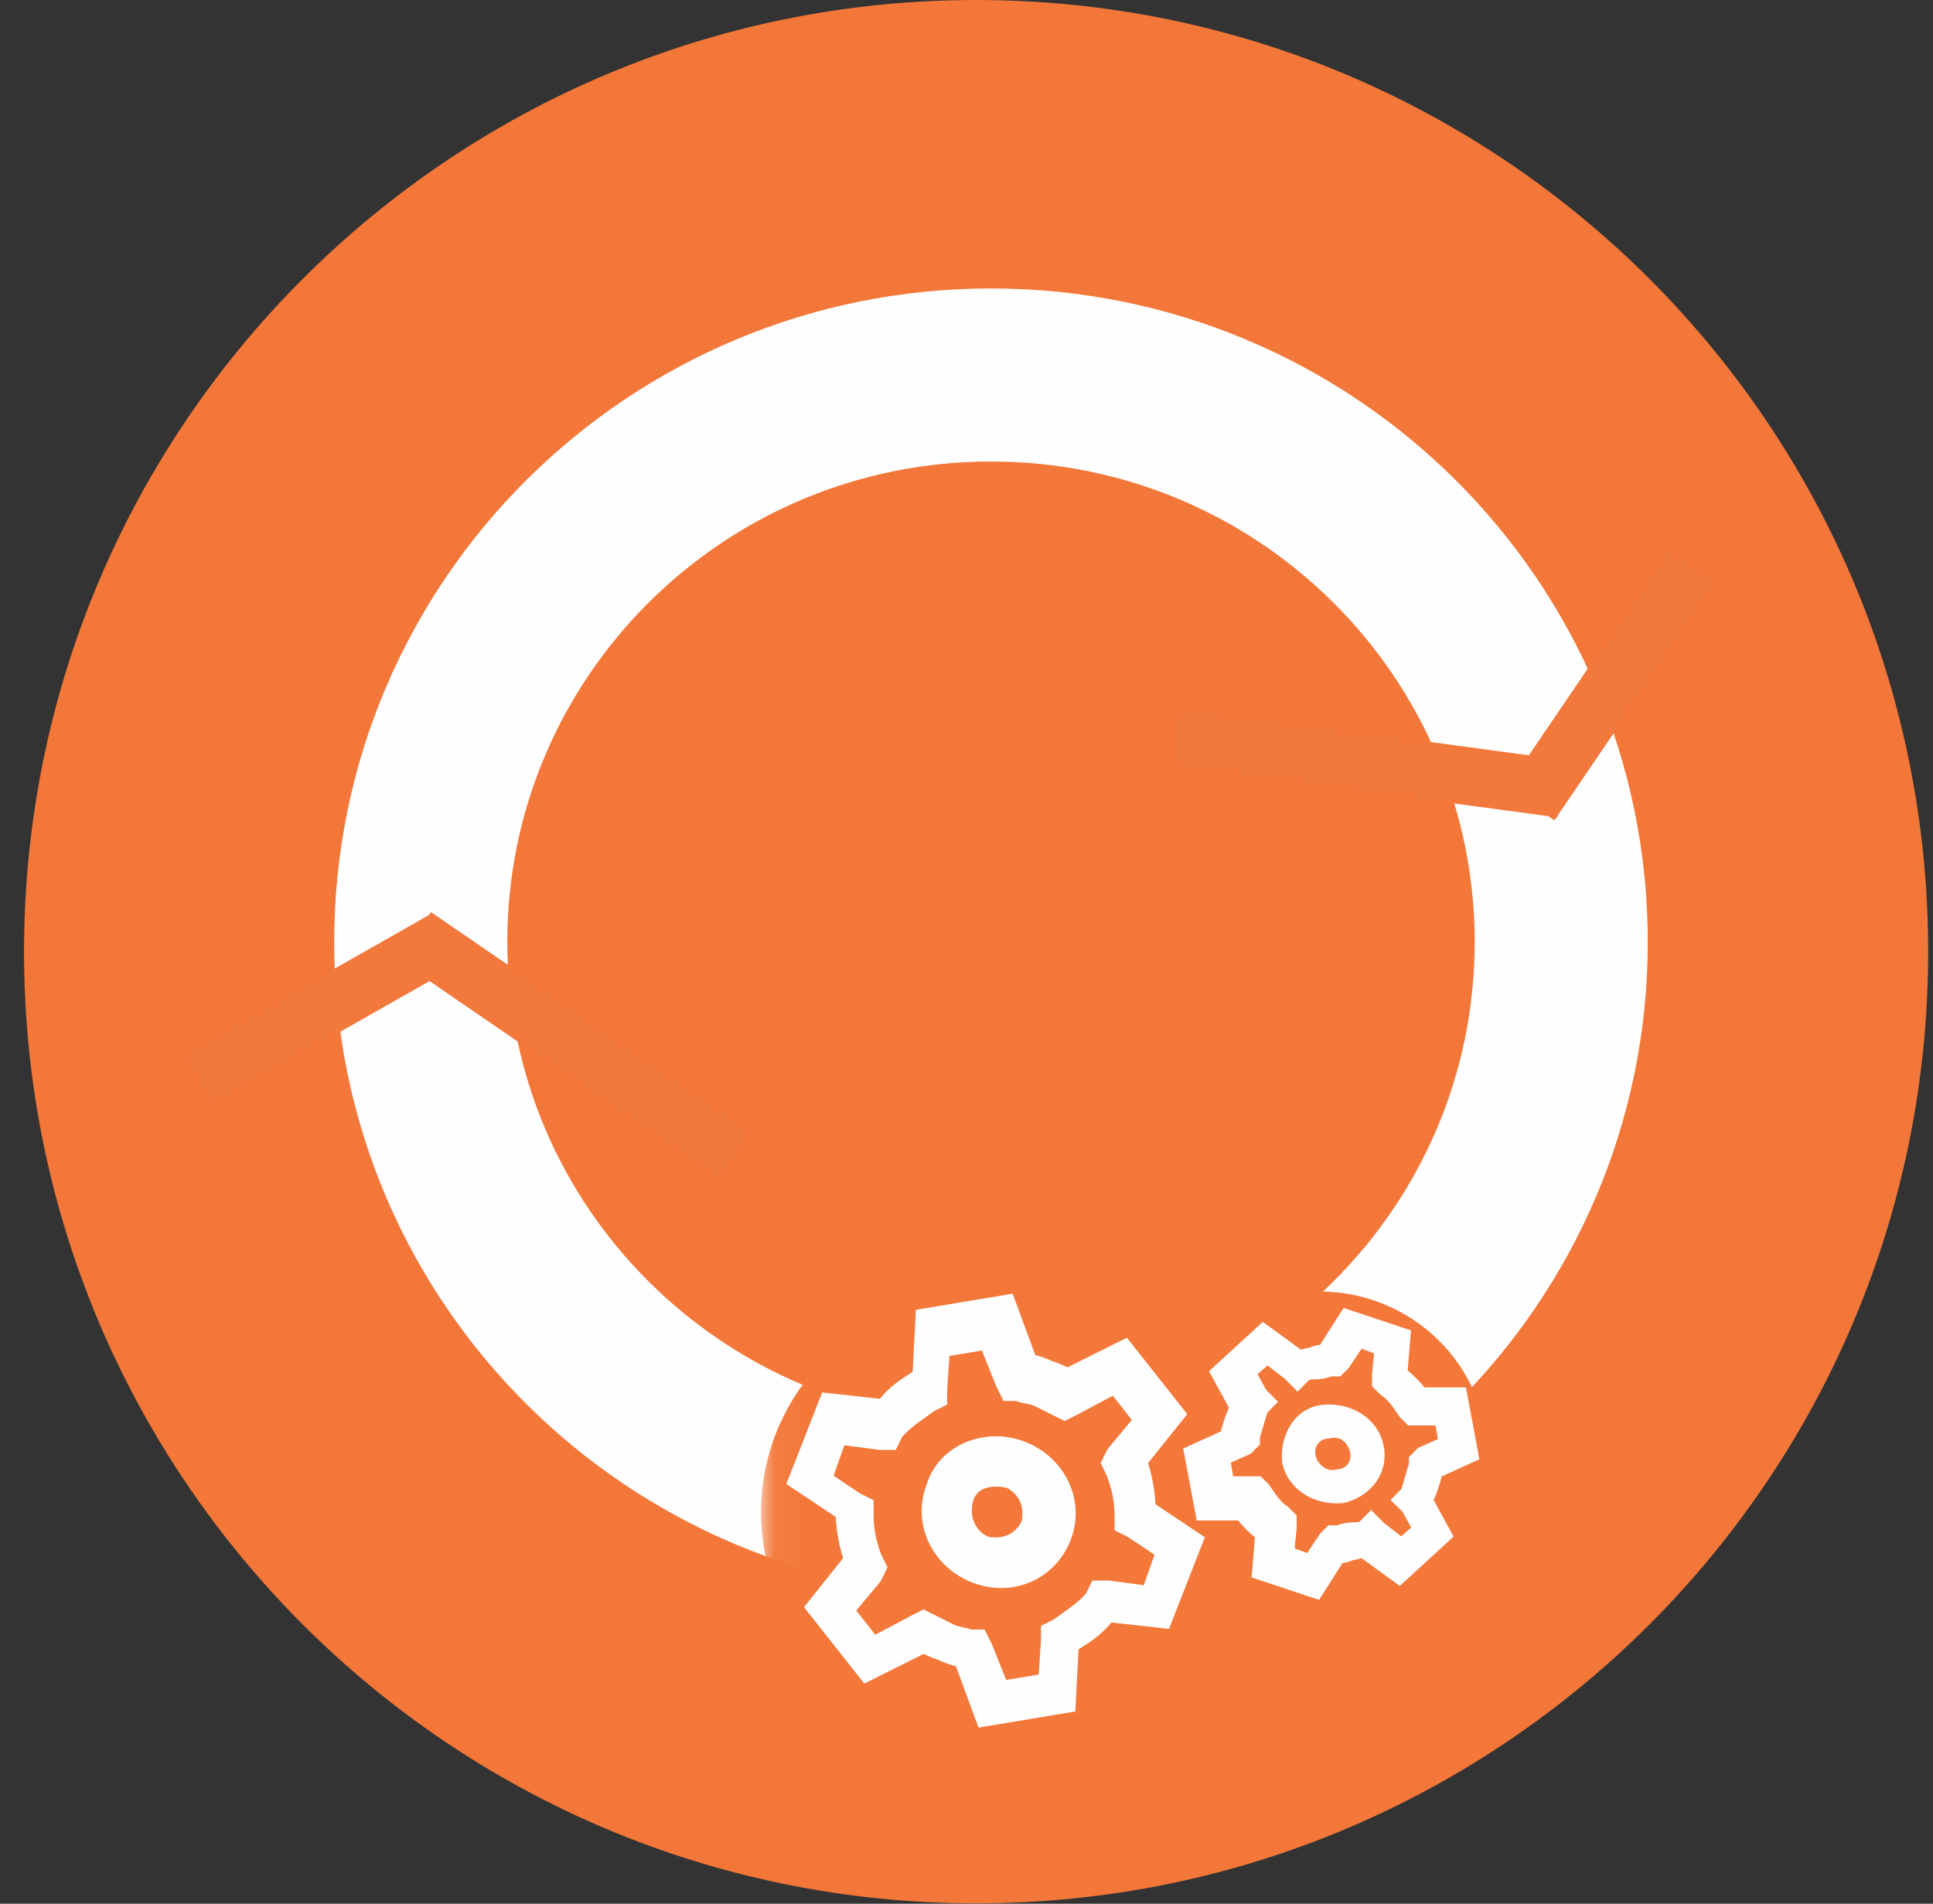 <?xml version="1.0" encoding="UTF-8"?>
<svg width="67px" height="66px" viewBox="0 0 67 66" version="1.1" xmlns="http://www.w3.org/2000/svg" xmlns:xlink="http://www.w3.org/1999/xlink">
    <rect x="0" y="0" width="67" height="66" fill="#333333" stroke="none"/>
    <!-- Generator: Sketch 53 (72520) - https://sketchapp.com -->
    <title>Group 30</title>
    <desc>Created with Sketch.</desc>
    <defs>
        <polygon id="path-1" points="0.046 0.698 15.773 0.698 15.773 16 0.046 16"></polygon>
    </defs>
    <g id="Page-1" stroke="none" stroke-width="1" fill="none" fill-rule="evenodd">
        <g id="Artboard" transform="translate(-150, -789)">
            <g id="Group-30" transform="translate(150.833, 788)">
                <g id="Group-15" fill="#F37739">
                    <g id="Group-3" transform="translate(0, 0.986)">
                        <path d="M33,0.014 C51.225,0.014 66,14.785 66,33.007 C66,51.229 51.225,66 33,66 C14.774,66 0,51.229 0,33.007 C0,14.785 14.774,0.014 33,0.014" id="Fill-1"></path>
                    </g>
                </g>
                <path d="M39.998,53.105 C41.818,53.105 43.292,53.914 43.292,54.912 C43.292,55.909 41.818,56.718 39.998,56.718 C38.179,56.718 36.705,55.909 36.705,54.912 C36.705,53.914 38.179,53.105 39.998,53.105" id="Fill-1" fill="#F3783A"></path>
                <path d="M33.516,14 C44.432,14 53.281,22.802 53.281,33.659 C53.281,44.517 44.432,53.318 33.516,53.318 C22.6,53.318 13.751,44.517 13.751,33.659 C13.751,22.802 22.6,14 33.516,14 Z" id="Stroke-3" stroke="#FEFEFE" stroke-width="6"></path>
                <path d="M57.85,20.589 L52.218,28.877" id="Stroke-5" stroke="#F3783C" stroke-width="2"></path>
                <path d="M53.281,28.346 L39.892,26.538" id="Stroke-7" stroke="#F3783C" stroke-width="2"></path>
                <path d="M5.994,38.441 L14.601,33.552" id="Stroke-9" stroke="#F3783C" stroke-width="2"></path>
                <path d="M13.539,33.446 L24.697,41.097" id="Stroke-11" stroke="#F3783C" stroke-width="2"></path>
                <path d="M44.886,45.773 C48.114,45.773 50.731,48.341 50.731,51.511 C50.731,54.68 48.114,57.25 44.886,57.25 C41.658,57.25 39.042,54.68 39.042,51.511 C39.042,48.341 41.658,45.773 44.886,45.773" id="Fill-13" fill="#F3783A"></path>
                <g id="Group-17" transform="translate(25.5, 45.075)">
                    <mask id="mask-2" fill="white">
                        <use xlink:href="#path-1"></use>
                    </mask>
                    <g id="Clip-16"></g>
                    <path d="M7.91,0.698 C12.253,0.698 15.773,4.123 15.773,8.348 C15.773,12.574 12.253,16 7.91,16 C3.567,16 0.046,12.574 0.046,8.348 C0.046,4.123 3.567,0.698 7.91,0.698" id="Fill-15" fill="#F3783A" mask="url(#mask-2)"></path>
                </g>
                <path d="M39.148,56.506 L37.554,56.293 L37.342,56.293 L37.235,56.506 C36.917,56.931 36.385,57.25 35.96,57.569 L35.748,57.675 L35.748,57.888 L35.642,59.482 L33.729,59.8 L33.091,58.206 L32.985,57.993 L32.773,57.993 C32.454,57.888 32.241,57.888 32.028,57.781 L31.391,57.462 L31.178,57.356 L30.966,57.462 L29.372,58.313 L28.203,56.824 L29.266,55.55 L29.372,55.337 L29.266,55.124 C29.053,54.593 28.947,54.062 28.947,53.53 L28.947,53.318 L28.734,53.212 L27.459,52.361 L28.097,50.555 L29.691,50.768 L29.903,50.768 L30.009,50.555 C30.328,50.13 30.859,49.812 31.285,49.492 L31.497,49.386 L31.497,49.174 L31.604,47.58 L33.516,47.261 L34.154,48.855 L34.26,49.068 L34.473,49.068 C34.685,49.174 35.004,49.174 35.216,49.28 C35.429,49.386 35.642,49.492 35.854,49.599 L36.066,49.705 L36.279,49.599 L37.873,48.749 L39.042,50.236 L37.979,51.512 L37.873,51.724 L37.979,51.937 C38.192,52.468 38.298,52.999 38.298,53.53 L38.298,53.743 L38.511,53.85 L39.786,54.699 L39.148,56.506 Z M38.723,53.424 C38.723,52.786 38.617,52.255 38.404,51.617 L39.68,50.024 L38.086,48.005 L36.173,48.961 C35.96,48.855 35.748,48.748 35.429,48.643 C35.216,48.536 34.898,48.43 34.685,48.43 L33.941,46.411 L31.391,46.836 L31.285,48.855 C30.753,49.174 30.222,49.492 29.903,50.024 L27.991,49.812 L27.034,52.255 L28.628,53.318 C28.628,53.955 28.734,54.486 28.947,55.124 L27.672,56.719 L29.266,58.737 L31.178,57.781 C31.391,57.888 31.604,57.993 31.922,58.1 C32.135,58.206 32.454,58.313 32.666,58.313 L33.41,60.331 L35.96,59.906 L36.066,57.888 C36.598,57.569 37.129,57.25 37.448,56.719 L39.361,56.931 L40.317,54.486 L38.723,53.424 Z" id="Fill-18" fill="#FEFEFE"></path>
                <path d="M39.148,56.506 L37.554,56.293 L37.342,56.293 L37.235,56.506 C36.917,56.931 36.385,57.25 35.96,57.569 L35.748,57.675 L35.748,57.888 L35.642,59.482 L33.729,59.8 L33.091,58.206 L32.985,57.993 L32.773,57.993 C32.454,57.888 32.241,57.888 32.028,57.781 L31.391,57.462 L31.178,57.356 L30.966,57.462 L29.372,58.313 L28.203,56.824 L29.266,55.55 L29.372,55.337 L29.266,55.124 C29.053,54.593 28.947,54.062 28.947,53.53 L28.947,53.318 L28.734,53.212 L27.459,52.361 L28.097,50.555 L29.691,50.768 L29.903,50.768 L30.009,50.555 C30.328,50.13 30.859,49.812 31.285,49.492 L31.497,49.386 L31.497,49.174 L31.604,47.58 L33.516,47.261 L34.154,48.855 L34.26,49.068 L34.473,49.068 C34.685,49.174 35.004,49.174 35.216,49.28 C35.429,49.386 35.642,49.492 35.854,49.599 L36.066,49.705 L36.279,49.599 L37.873,48.749 L39.042,50.236 L37.979,51.512 L37.873,51.724 L37.979,51.937 C38.192,52.468 38.298,52.999 38.298,53.53 L38.298,53.743 L38.511,53.85 L39.786,54.699 L39.148,56.506 Z M38.723,53.424 C38.723,52.786 38.617,52.255 38.404,51.617 L39.68,50.024 L38.086,48.005 L36.173,48.961 C35.96,48.855 35.748,48.748 35.429,48.643 C35.216,48.536 34.898,48.43 34.685,48.43 L33.941,46.411 L31.391,46.836 L31.285,48.855 C30.753,49.174 30.222,49.492 29.903,50.024 L27.991,49.812 L27.034,52.255 L28.628,53.318 C28.628,53.955 28.734,54.486 28.947,55.124 L27.672,56.719 L29.266,58.737 L31.178,57.781 C31.391,57.888 31.604,57.993 31.922,58.1 C32.135,58.206 32.454,58.313 32.666,58.313 L33.41,60.331 L35.96,59.906 L36.066,57.888 C36.598,57.569 37.129,57.25 37.448,56.719 L39.361,56.931 L40.317,54.486 L38.723,53.424 Z" id="Stroke-20" stroke="#FEFEFE"></path>
                <path d="M34.579,53.743 C34.367,54.168 33.942,54.381 33.411,54.274 C32.985,54.061 32.773,53.637 32.879,53.105 C32.985,52.574 33.517,52.468 34.048,52.574 C34.473,52.786 34.685,53.212 34.579,53.743 M31.285,52.468 C30.754,53.849 31.497,55.337 32.879,55.868 C34.261,56.399 35.748,55.762 36.28,54.381 C36.811,52.999 36.067,51.512 34.685,50.98 C33.304,50.449 31.71,51.086 31.285,52.468" id="Fill-22" fill="#FEFEFE"></path>
                <path d="M49.562,51.192 L48.605,51.617 L48.5,51.723 L48.5,51.83 C48.393,52.149 48.287,52.574 48.181,52.892 L48.074,52.999 L48.181,53.105 L48.712,54.061 L47.755,54.912 L46.799,54.168 L46.693,54.061 L46.587,54.168 C46.374,54.274 46.268,54.274 46.162,54.274 C46.055,54.274 45.843,54.274 45.63,54.38 L45.418,54.38 L45.312,54.486 L44.674,55.443 L43.505,55.018 L43.611,53.955 L43.611,53.743 L43.505,53.636 C43.187,53.423 42.974,53.105 42.761,52.786 L42.655,52.68 L42.549,52.68 L41.486,52.68 L41.273,51.405 L42.23,50.98 L42.336,50.874 L42.336,50.767 C42.442,50.449 42.549,50.023 42.655,49.705 L42.761,49.598 L42.655,49.492 L42.124,48.536 L43.08,47.685 L44.037,48.429 L44.143,48.536 L44.249,48.429 C44.461,48.323 44.568,48.323 44.674,48.323 C44.78,48.323 44.993,48.323 45.206,48.216 L45.418,48.216 L45.524,48.111 L46.162,47.154 L47.331,47.58 L47.224,48.642 L47.224,48.854 L47.331,48.961 C47.649,49.173 47.862,49.492 48.074,49.811 L48.181,49.917 L48.287,49.917 L49.35,49.917 L49.562,51.192 Z M48.287,49.598 C48.074,49.28 47.755,48.961 47.437,48.749 L47.543,47.473 L45.949,46.942 L45.205,48.111 C44.993,48.111 44.886,48.111 44.674,48.216 C44.461,48.216 44.355,48.323 44.143,48.323 L42.974,47.473 L41.699,48.642 L42.336,49.811 C42.124,50.13 42.017,50.554 41.911,50.98 L40.742,51.511 L41.061,53.212 L42.336,53.212 C42.549,53.53 42.867,53.849 43.186,54.061 L43.08,55.337 L44.674,55.868 L45.418,54.699 C45.63,54.699 45.736,54.699 45.949,54.592 C46.162,54.592 46.268,54.487 46.48,54.487 L47.649,55.337 L48.924,54.168 L48.287,52.999 C48.5,52.68 48.605,52.254 48.712,51.83 L49.881,51.298 L49.562,49.598 L48.287,49.598 Z" id="Fill-24" fill="#FEFEFE"></path>
                <path d="M49.562,51.192 L48.605,51.617 L48.5,51.723 L48.5,51.83 C48.393,52.149 48.287,52.574 48.181,52.892 L48.074,52.999 L48.181,53.105 L48.712,54.061 L47.755,54.912 L46.799,54.168 L46.693,54.061 L46.587,54.168 C46.374,54.274 46.268,54.274 46.162,54.274 C46.055,54.274 45.843,54.274 45.63,54.38 L45.418,54.38 L45.312,54.486 L44.674,55.443 L43.505,55.018 L43.611,53.955 L43.611,53.743 L43.505,53.636 C43.187,53.423 42.974,53.105 42.761,52.786 L42.655,52.68 L42.549,52.68 L41.486,52.68 L41.273,51.405 L42.23,50.98 L42.336,50.874 L42.336,50.767 C42.442,50.449 42.549,50.023 42.655,49.705 L42.761,49.598 L42.655,49.492 L42.124,48.536 L43.08,47.685 L44.037,48.429 L44.143,48.536 L44.249,48.429 C44.461,48.323 44.568,48.323 44.674,48.323 C44.78,48.323 44.993,48.323 45.206,48.216 L45.418,48.216 L45.524,48.111 L46.162,47.154 L47.331,47.58 L47.224,48.642 L47.224,48.854 L47.331,48.961 C47.649,49.173 47.862,49.492 48.074,49.811 L48.181,49.917 L48.287,49.917 L49.35,49.917 L49.562,51.192 Z M48.287,49.598 C48.074,49.28 47.755,48.961 47.437,48.749 L47.543,47.473 L45.949,46.942 L45.205,48.111 C44.993,48.111 44.886,48.111 44.674,48.216 C44.461,48.216 44.355,48.323 44.143,48.323 L42.974,47.473 L41.699,48.642 L42.336,49.811 C42.124,50.13 42.017,50.554 41.911,50.98 L40.742,51.511 L41.061,53.212 L42.336,53.212 C42.549,53.53 42.867,53.849 43.186,54.061 L43.08,55.337 L44.674,55.868 L45.418,54.699 C45.63,54.699 45.736,54.699 45.949,54.592 C46.162,54.592 46.268,54.487 46.48,54.487 L47.649,55.337 L48.924,54.168 L48.287,52.999 C48.5,52.68 48.605,52.254 48.712,51.83 L49.881,51.298 L49.562,49.598 L48.287,49.598 Z" id="Stroke-26" stroke="#FEFEFE"></path>
                <path d="M45.949,51.299 C46.055,51.617 45.843,51.937 45.524,51.937 C45.205,52.043 44.886,51.83 44.78,51.512 C44.674,51.193 44.886,50.874 45.205,50.874 C45.63,50.768 45.843,50.981 45.949,51.299 M43.611,51.724 C43.824,52.681 44.78,53.212 45.736,53.106 C46.693,52.893 47.33,52.043 47.118,51.086 C46.905,50.13 45.949,49.599 44.992,49.705 C44.036,49.812 43.505,50.768 43.611,51.724" id="Fill-28" fill="#FEFEFE"></path>
            </g>
        </g>
    </g>
</svg>